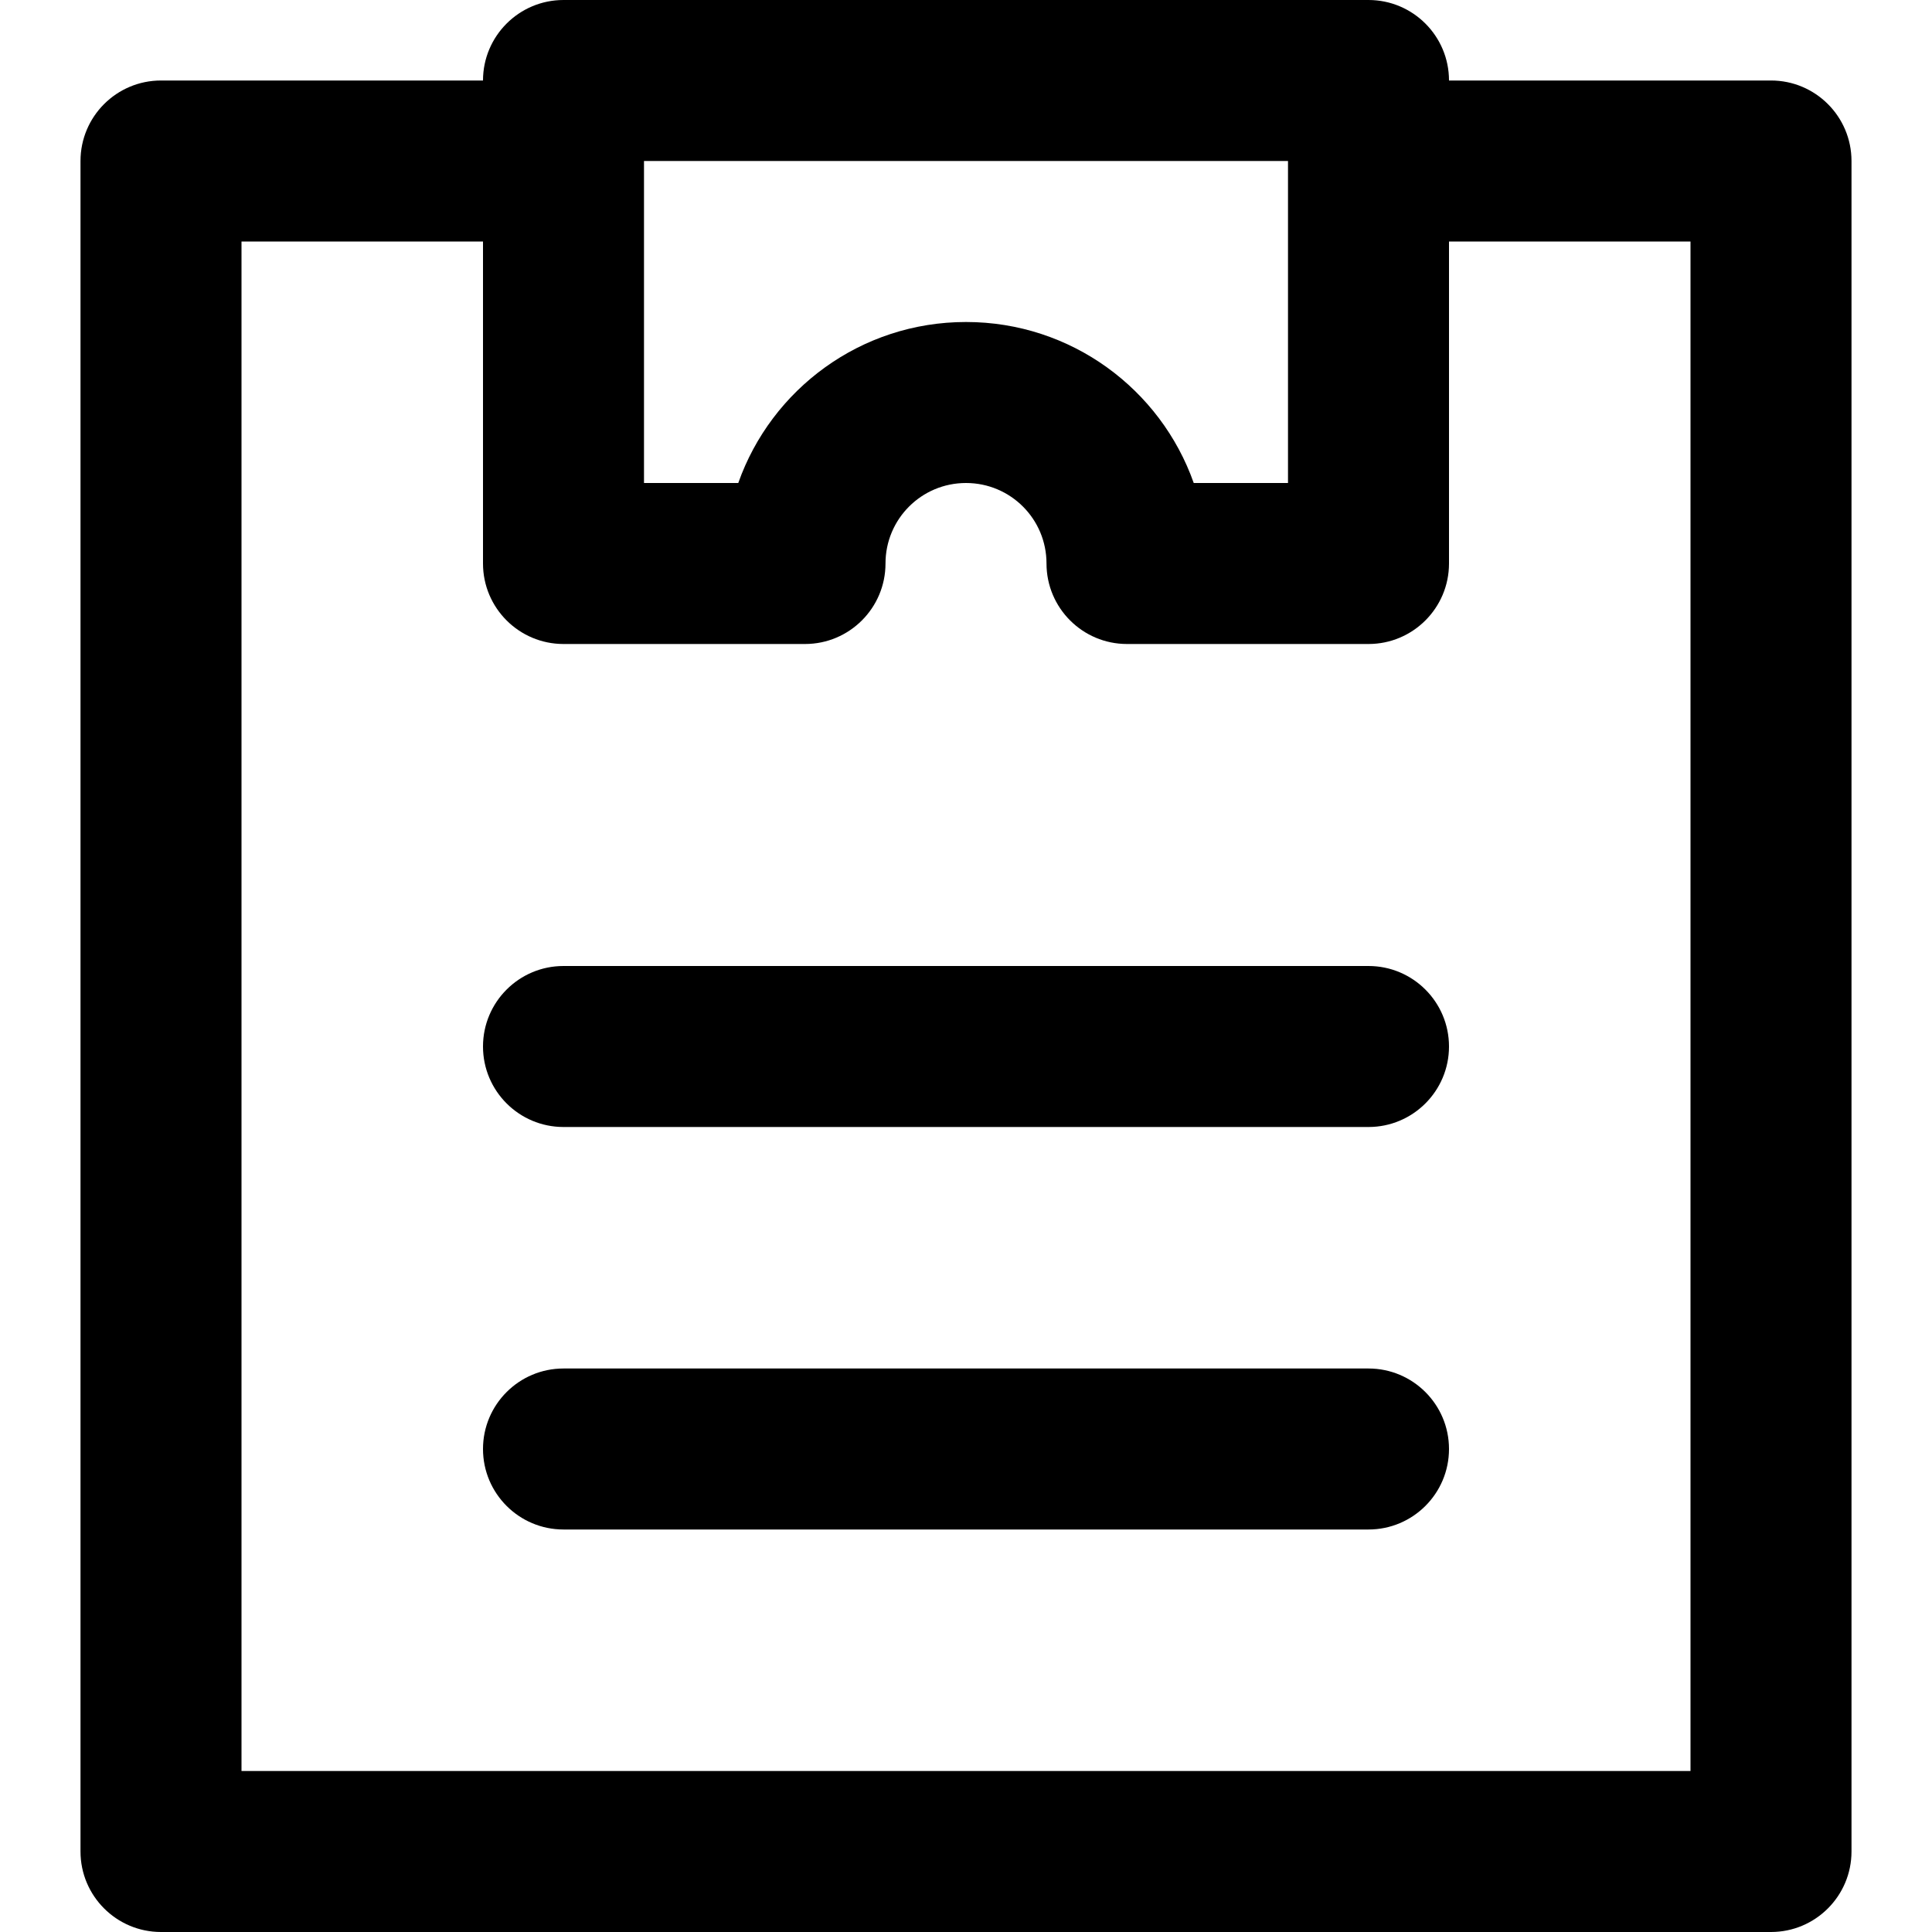 <svg width="24" height="24" viewBox="0 0 24 24" fill="none" xmlns="http://www.w3.org/2000/svg">
<path fill-rule="evenodd" clip-rule="evenodd" d="M6 13C6 12.448 6.448 12 7 12H17C17.552 12 18 12.448 18 13C18 13.552 17.552 14 17 14H7C6.448 14 6 13.552 6 13Z" fill="black"/>
<path fill-rule="evenodd" clip-rule="evenodd" d="M6 18C6 17.448 6.448 17 7 17H17C17.552 17 18 17.448 18 18C18 18.552 17.552 19 17 19H7C6.448 19 6 18.552 6 18Z" fill="black"/>
<path fill-rule="evenodd" clip-rule="evenodd" d="M7 0C6.448 0 6 0.448 6 1H2C1.448 1 1 1.448 1 2V23C1 23.552 1.448 24 2 24H22C22.552 24 23 23.552 23 23V2C23 1.448 22.552 1 22 1H18C18 0.448 17.552 0 17 0H7ZM18 3H21V22H3V3H6V7C6 7.552 6.448 8 7 8H10C10.552 8 11 7.552 11 7C11 6.447 11.447 6 12 6C12.553 6 13 6.447 13 7C13 7.552 13.448 8 14 8H17C17.552 8 18 7.552 18 7V3ZM8 2V6H9.171C9.582 4.835 10.693 4 12 4C13.307 4 14.418 4.835 14.829 6H16V2H8Z" fill="black"/>
</svg>

